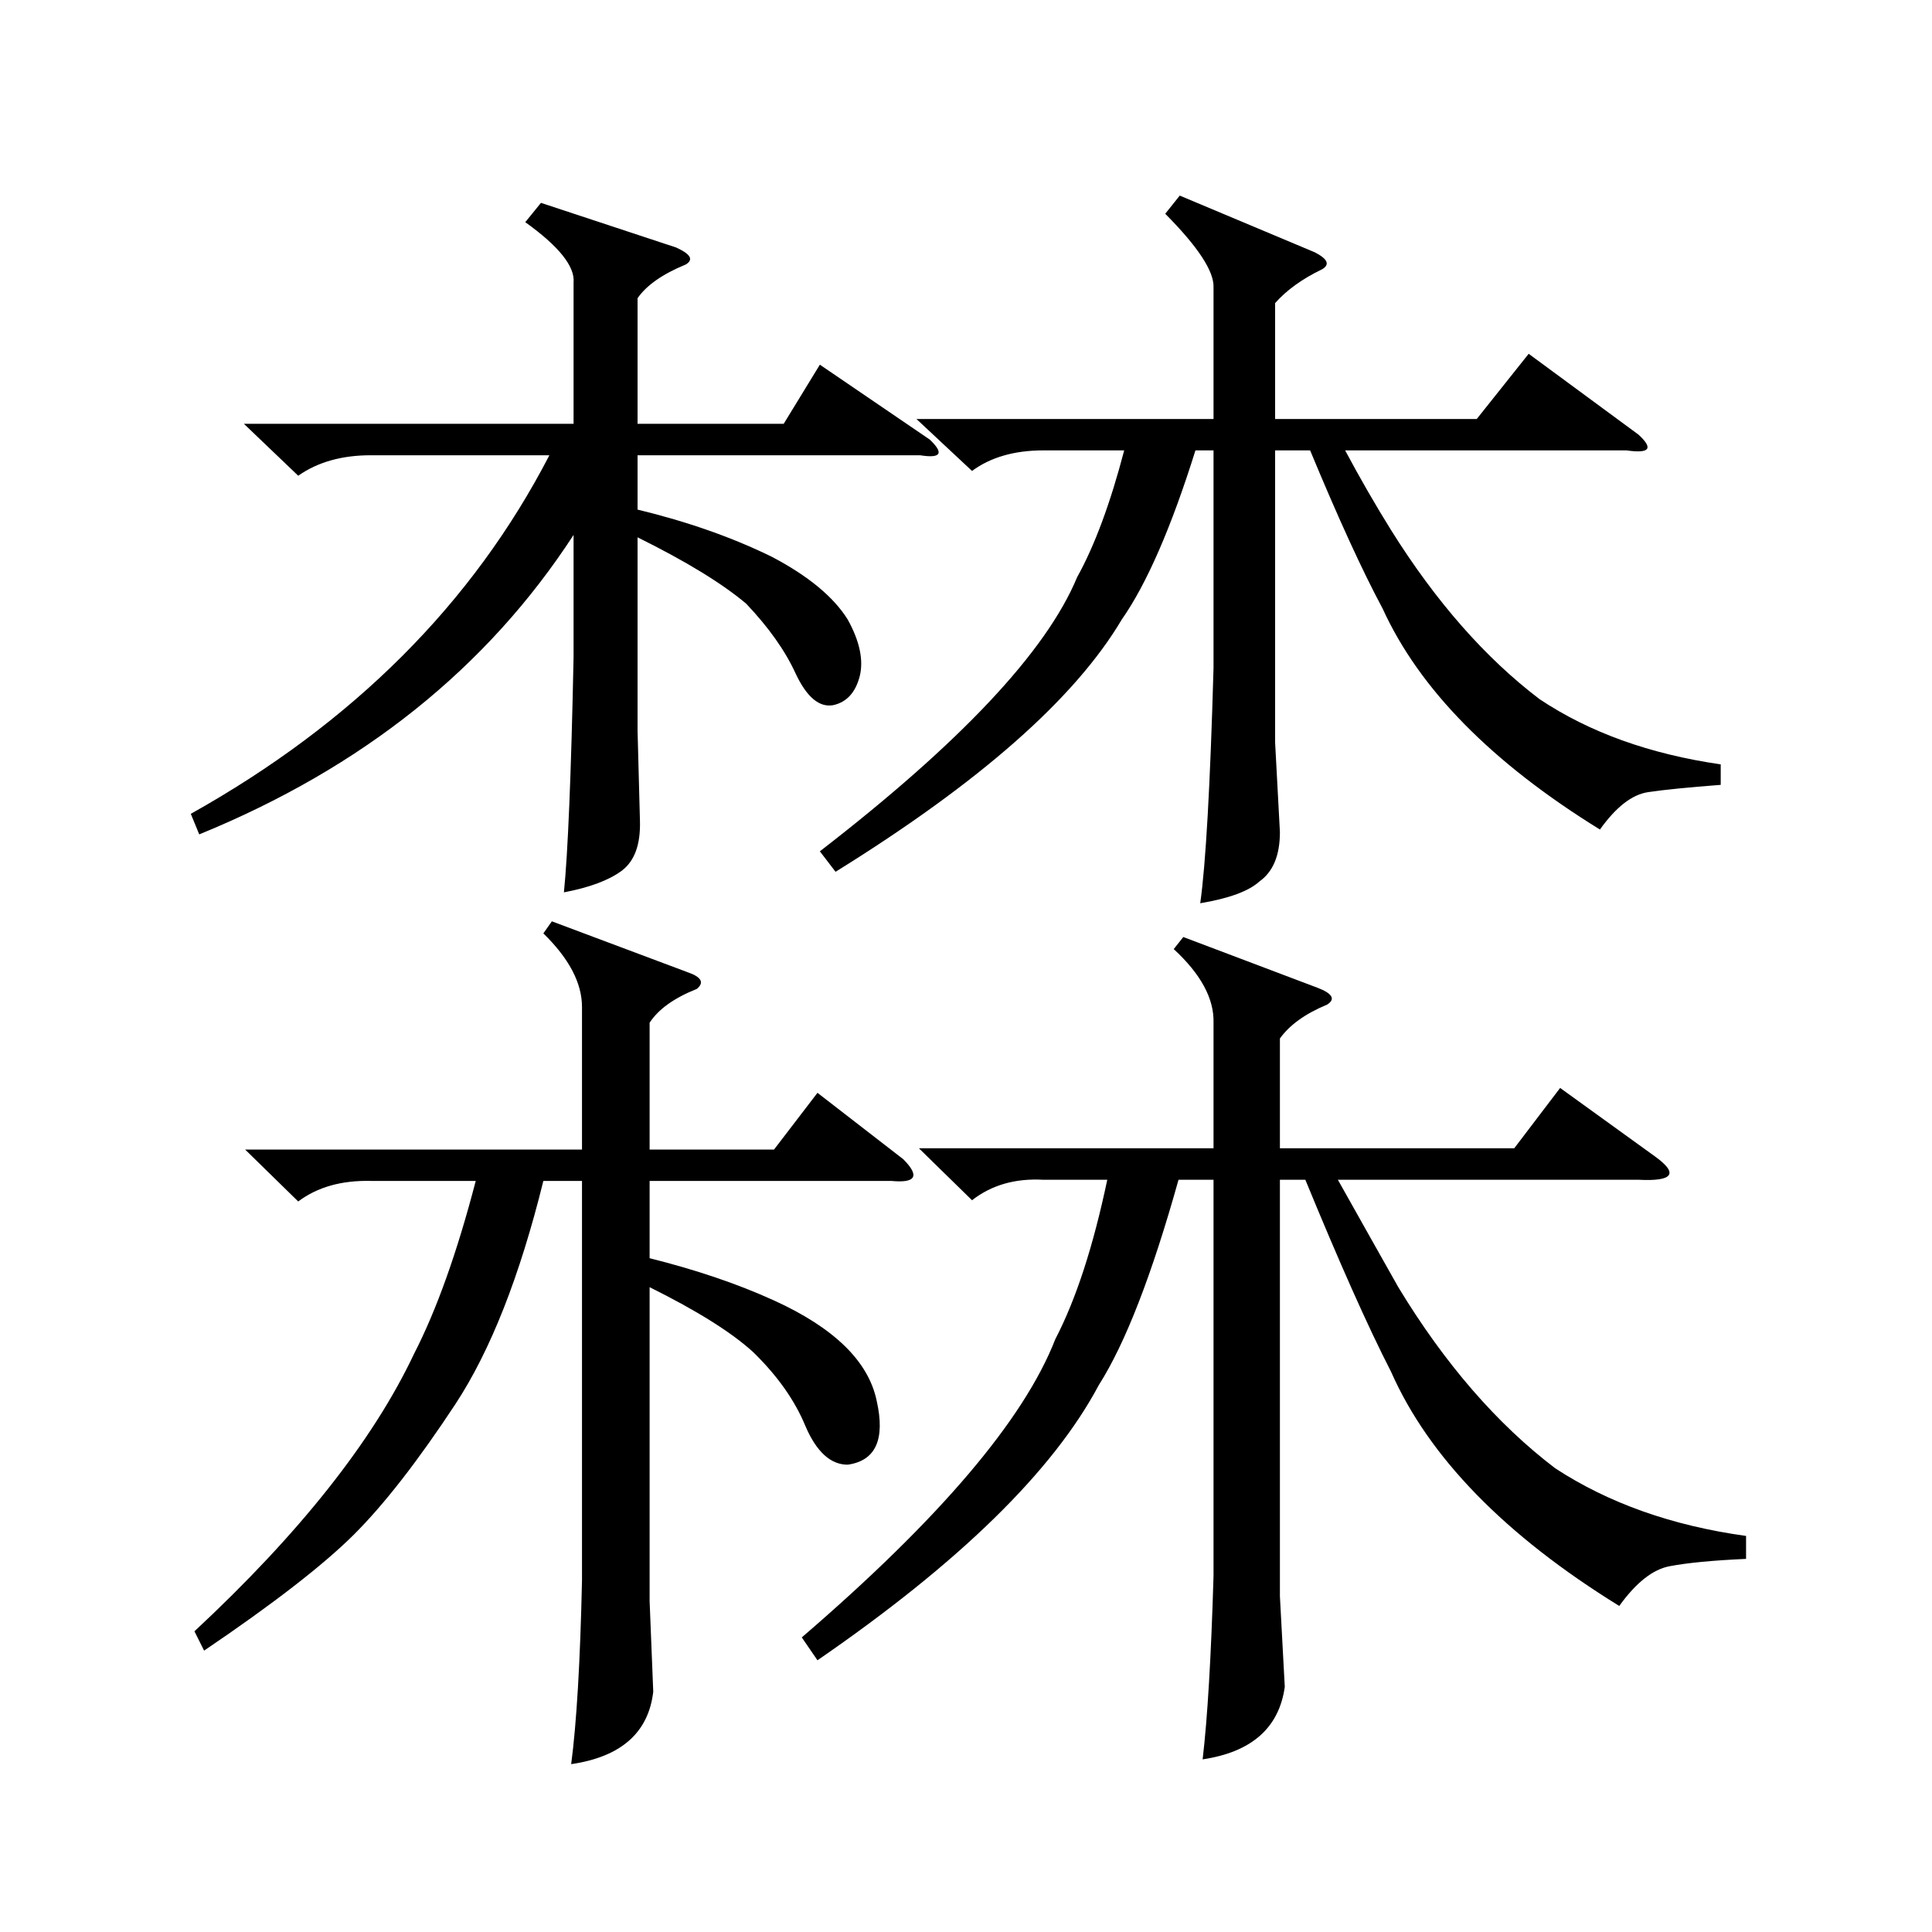 <svg xmlns="http://www.w3.org/2000/svg"
  xmlns:xlink="http://www.w3.org/1999/xlink" version="1.1" baseProfile="full" viewBox="-2 -20 25 25" height="50" width="50">
  <path d="M 5 -17.375 L 6.75 -16.797 C 6.938 -16.711 6.977 -16.641 6.875 -16.578 C 6.57 -16.453 6.363 -16.305 6.25 -16.141 L 6.25 -14.516 L 8.141 -14.516 L 8.609 -15.281 L 10.031 -14.312 C 10.219 -14.133 10.176 -14.066 9.906 -14.109 L 6.25 -14.109 L 6.25 -13.406 C 6.895 -13.25 7.473 -13.047 7.984 -12.797 C 8.461 -12.547 8.789 -12.273 8.969 -11.984 C 9.125 -11.703 9.176 -11.457 9.125 -11.25 C 9.07 -11.039 8.957 -10.914 8.781 -10.875 C 8.602 -10.844 8.441 -10.977 8.297 -11.281 C 8.16 -11.582 7.945 -11.883 7.656 -12.188 C 7.352 -12.445 6.883 -12.734 6.25 -13.047 L 6.25 -10.547 L 6.281 -9.375 C 6.289 -9.07 6.211 -8.859 6.047 -8.734 C 5.879 -8.609 5.629 -8.516 5.297 -8.453 C 5.348 -8.953 5.391 -9.969 5.422 -11.5 L 5.422 -13.078 C 4.305 -11.359 2.691 -10.066 0.578 -9.203 L 0.469 -9.469 C 2.57 -10.645 4.117 -12.191 5.109 -14.109 L 2.797 -14.109 C 2.422 -14.109 2.109 -14.02 1.859 -13.844 L 1.156 -14.516 L 5.422 -14.516 L 5.422 -16.344 C 5.441 -16.551 5.234 -16.812 4.797 -17.125 Z M 1.172 -5.125 L 5.531 -5.125 L 5.531 -6.969 C 5.531 -7.281 5.363 -7.598 5.031 -7.922 L 5.141 -8.078 L 6.891 -7.422 C 7.078 -7.359 7.117 -7.285 7.016 -7.203 C 6.723 -7.086 6.52 -6.941 6.406 -6.766 L 6.406 -5.125 L 8.016 -5.125 L 8.578 -5.859 L 9.688 -5 C 9.906 -4.781 9.852 -4.688 9.531 -4.719 L 6.406 -4.719 L 6.406 -3.719 C 7 -3.57 7.535 -3.391 8.016 -3.172 C 8.797 -2.816 9.238 -2.383 9.344 -1.875 C 9.457 -1.375 9.332 -1.098 8.969 -1.047 C 8.75 -1.047 8.566 -1.211 8.422 -1.547 C 8.285 -1.879 8.062 -2.195 7.75 -2.5 C 7.469 -2.758 7.02 -3.039 6.406 -3.344 L 6.406 0.719 L 6.453 1.891 C 6.391 2.422 6.035 2.734 5.391 2.828 C 5.461 2.297 5.508 1.504 5.531 0.453 L 5.531 -4.719 L 5.031 -4.719 C 4.727 -3.488 4.348 -2.523 3.891 -1.828 C 3.41 -1.098 2.973 -0.535 2.578 -0.141 C 2.18 0.254 1.535 0.754 0.641 1.359 L 0.516 1.109 C 1.879 -0.16 2.828 -1.359 3.359 -2.484 C 3.648 -3.047 3.914 -3.789 4.156 -4.719 L 2.797 -4.719 C 2.422 -4.727 2.109 -4.641 1.859 -4.453 Z M 13.266 -17.469 L 15.016 -16.734 C 15.18 -16.648 15.211 -16.578 15.109 -16.516 C 14.848 -16.391 14.645 -16.242 14.5 -16.078 L 14.5 -14.578 L 17.109 -14.578 L 17.781 -15.422 L 19.203 -14.375 C 19.398 -14.195 19.348 -14.129 19.047 -14.172 L 15.406 -14.172 C 15.602 -13.805 15.801 -13.461 16 -13.141 C 16.582 -12.211 17.223 -11.484 17.922 -10.953 C 18.566 -10.523 19.348 -10.242 20.266 -10.109 L 20.266 -9.844 C 19.848 -9.812 19.535 -9.781 19.328 -9.75 C 19.117 -9.719 18.91 -9.555 18.703 -9.266 C 17.305 -10.129 16.367 -11.082 15.891 -12.125 C 15.629 -12.613 15.316 -13.297 14.953 -14.172 L 14.5 -14.172 L 14.5 -10.391 L 14.562 -9.234 C 14.562 -8.93 14.473 -8.719 14.297 -8.594 C 14.16 -8.469 13.906 -8.375 13.531 -8.312 C 13.602 -8.812 13.66 -9.828 13.703 -11.359 L 13.703 -14.172 L 13.469 -14.172 C 13.156 -13.172 12.836 -12.441 12.516 -11.984 C 11.91 -10.961 10.676 -9.875 8.812 -8.719 L 8.609 -8.984 C 10.43 -10.391 11.539 -11.57 11.938 -12.531 C 12.164 -12.938 12.367 -13.484 12.547 -14.172 L 11.5 -14.172 C 11.125 -14.172 10.816 -14.082 10.578 -13.906 L 9.859 -14.578 L 13.703 -14.578 L 13.703 -16.281 C 13.711 -16.488 13.504 -16.805 13.078 -17.234 Z M 9.891 -5.141 L 13.703 -5.141 L 13.703 -6.766 C 13.711 -7.078 13.539 -7.395 13.188 -7.719 L 13.312 -7.875 L 15.047 -7.219 C 15.242 -7.145 15.285 -7.07 15.172 -7 C 14.891 -6.883 14.688 -6.738 14.562 -6.562 L 14.562 -5.141 L 17.594 -5.141 L 18.188 -5.922 L 19.422 -5.031 C 19.723 -4.812 19.648 -4.711 19.203 -4.734 L 15.312 -4.734 C 15.594 -4.234 15.852 -3.77 16.094 -3.344 C 16.695 -2.352 17.375 -1.57 18.125 -1 C 18.812 -0.551 19.633 -0.258 20.594 -0.125 L 20.594 0.172 C 20.164 0.191 19.836 0.223 19.609 0.266 C 19.391 0.305 19.172 0.477 18.953 0.781 C 17.473 -0.133 16.488 -1.145 16 -2.25 C 15.695 -2.844 15.328 -3.672 14.891 -4.734 L 14.562 -4.734 L 14.562 0.656 L 14.625 1.828 C 14.551 2.359 14.195 2.672 13.562 2.766 C 13.625 2.234 13.672 1.441 13.703 0.391 L 13.703 -4.734 L 13.25 -4.734 C 12.906 -3.504 12.562 -2.617 12.219 -2.078 C 11.625 -0.961 10.41 0.223 8.578 1.484 L 8.375 1.188 C 10.156 -0.344 11.25 -1.629 11.656 -2.672 C 11.926 -3.191 12.148 -3.879 12.328 -4.734 L 11.5 -4.734 C 11.133 -4.754 10.828 -4.664 10.578 -4.469 Z M 9.891 -5.141 " style="stroke: none;"></path>
</svg>